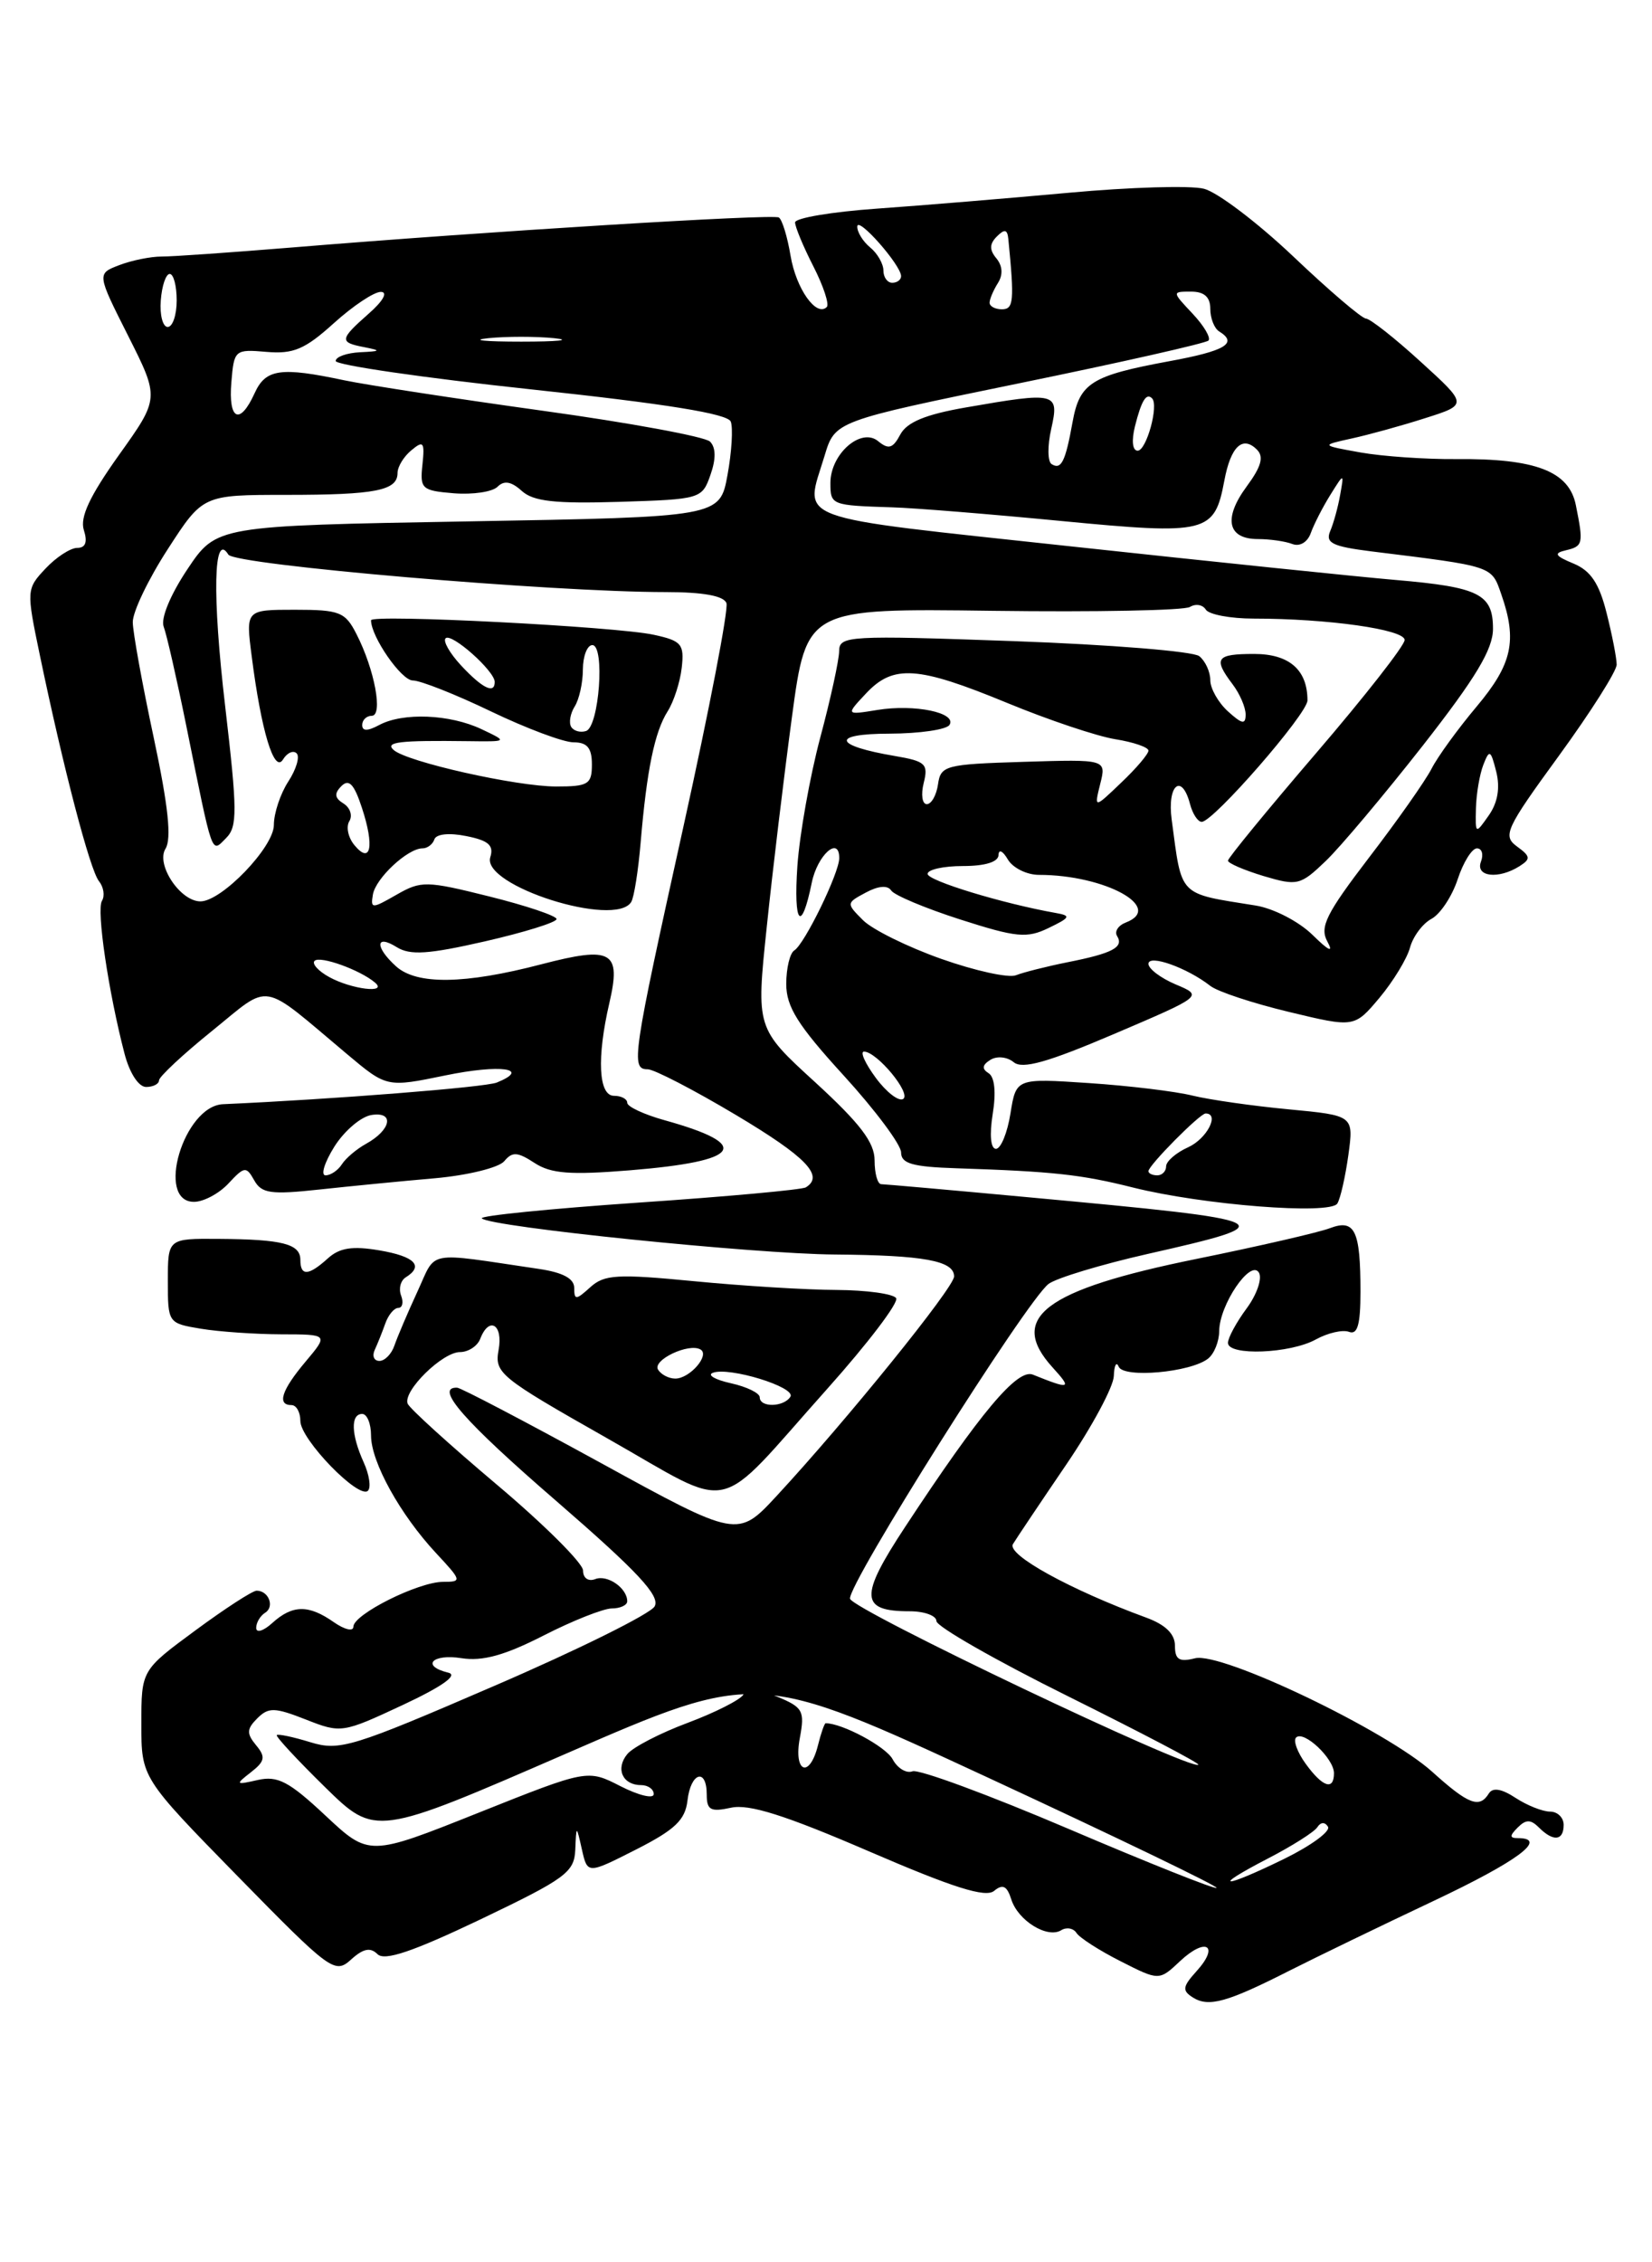 <?xml version="1.0" encoding="UTF-8" standalone="no"?>
<!DOCTYPE svg PUBLIC "-//W3C//DTD SVG 1.1//EN" "http://www.w3.org/Graphics/SVG/1.1/DTD/svg11.dtd" >
<svg xmlns="http://www.w3.org/2000/svg" xmlns:xlink="http://www.w3.org/1999/xlink" version="1.1" viewBox="0 0 187 256">
 <g >
 <path fill="currentColor"
d=" M 146.00 222.98 C 149.03 221.45 156.34 217.91 162.25 215.12 C 171.84 210.59 175.31 208.00 171.80 208.00 C 170.87 208.00 170.87 207.73 171.80 206.80 C 172.73 205.87 173.27 205.87 174.20 206.80 C 175.83 208.43 177.00 208.31 177.00 206.50 C 177.00 205.68 176.31 205.00 175.46 205.00 C 174.62 205.00 172.86 204.30 171.56 203.45 C 169.98 202.41 168.97 202.24 168.53 202.95 C 167.47 204.67 166.22 204.19 162.14 200.51 C 156.97 195.84 138.28 186.89 135.27 187.65 C 133.48 188.10 133.00 187.80 133.00 186.23 C 133.00 184.90 131.93 183.85 129.75 183.05 C 121.13 179.89 113.93 175.92 114.66 174.73 C 115.07 174.06 117.79 170.00 120.71 165.71 C 123.62 161.43 126.04 156.93 126.08 155.71 C 126.12 154.50 126.37 154.02 126.63 154.65 C 127.17 155.98 134.78 155.30 136.75 153.74 C 137.44 153.20 138.00 151.80 138.01 150.63 C 138.02 147.67 141.55 142.46 142.50 144.00 C 142.90 144.65 142.28 146.48 141.12 148.05 C 139.95 149.63 139.00 151.39 139.00 151.96 C 139.00 153.45 146.05 153.18 148.95 151.57 C 150.30 150.83 151.98 150.44 152.70 150.71 C 153.66 151.08 154.00 149.90 154.00 146.19 C 154.00 139.22 153.37 137.91 150.54 138.98 C 149.29 139.46 142.46 141.03 135.38 142.47 C 118.20 145.96 114.03 149.12 119.16 154.75 C 121.38 157.19 121.16 157.26 116.91 155.55 C 115.16 154.85 110.97 159.84 102.46 172.78 C 97.25 180.69 97.34 182.33 102.97 182.33 C 104.64 182.33 106.00 182.83 106.00 183.44 C 106.00 184.05 112.73 187.90 120.96 191.98 C 129.19 196.07 135.80 199.53 135.65 199.69 C 134.89 200.44 96.46 182.14 96.22 180.91 C 95.92 179.34 116.18 147.21 118.69 145.29 C 119.56 144.63 124.60 143.10 129.89 141.90 C 145.59 138.35 145.13 138.13 116.50 135.49 C 107.70 134.67 100.16 134.01 99.75 134.00 C 99.34 134.00 99.00 132.79 99.00 131.31 C 99.00 129.28 97.38 127.15 92.30 122.49 C 85.59 116.36 85.59 116.36 86.79 104.93 C 87.44 98.64 88.73 87.95 89.64 81.17 C 91.30 68.84 91.30 68.84 112.42 69.12 C 124.04 69.27 134.06 69.08 134.70 68.68 C 135.34 68.29 136.14 68.42 136.49 68.98 C 136.84 69.54 139.28 70.00 141.91 70.00 C 150.30 70.00 159.00 71.23 159.00 72.42 C 159.00 73.04 154.50 78.79 149.00 85.20 C 143.50 91.61 139.00 97.10 139.00 97.39 C 139.00 97.68 140.81 98.46 143.02 99.13 C 146.86 100.27 147.19 100.19 150.07 97.43 C 151.73 95.84 156.67 89.96 161.05 84.38 C 167.06 76.70 169.00 73.47 169.00 71.15 C 169.00 67.22 167.43 66.44 158.00 65.63 C 153.88 65.28 137.34 63.57 121.25 61.83 C 88.99 58.34 91.07 59.10 93.34 51.57 C 94.52 47.65 94.52 47.65 115.38 43.37 C 126.86 41.02 136.49 38.84 136.79 38.54 C 137.09 38.24 136.29 36.87 135.00 35.50 C 132.65 33.00 132.65 33.00 134.83 33.00 C 136.31 33.00 137.00 33.61 137.00 34.94 C 137.00 36.01 137.45 37.16 138.00 37.50 C 140.17 38.84 138.72 39.71 132.33 40.88 C 123.52 42.51 122.21 43.33 121.41 47.76 C 120.60 52.25 120.13 53.20 119.04 52.52 C 118.58 52.24 118.56 50.43 119.00 48.51 C 119.92 44.40 119.59 44.32 109.31 46.11 C 104.77 46.90 102.66 47.77 101.91 49.17 C 101.07 50.75 100.58 50.89 99.41 49.93 C 97.48 48.32 94.00 51.36 94.00 54.65 C 94.00 57.16 94.10 57.19 101.00 57.41 C 103.47 57.48 112.10 58.18 120.18 58.96 C 136.65 60.54 137.47 60.34 138.59 54.39 C 139.31 50.53 140.65 49.25 142.28 50.88 C 143.09 51.69 142.77 52.81 141.11 55.06 C 138.45 58.67 138.95 61.00 142.39 61.00 C 143.73 61.00 145.49 61.25 146.29 61.56 C 147.13 61.88 148.01 61.36 148.38 60.31 C 148.74 59.31 149.73 57.38 150.59 56.00 C 152.15 53.50 152.15 53.50 151.70 56.00 C 151.46 57.38 150.95 59.23 150.57 60.11 C 150.01 61.44 150.83 61.84 155.20 62.39 C 169.13 64.11 168.81 64.01 169.94 67.25 C 171.77 72.49 171.18 75.15 167.16 79.94 C 165.05 82.45 162.74 85.62 162.04 87.00 C 161.33 88.38 158.15 92.90 154.97 97.04 C 150.10 103.41 149.36 104.90 150.25 106.54 C 150.98 107.87 150.43 107.62 148.55 105.77 C 147.01 104.27 144.15 102.79 142.14 102.47 C 133.29 101.05 133.81 101.58 132.63 92.75 C 132.10 88.81 133.77 87.41 134.71 91.00 C 135.00 92.10 135.59 93.00 136.03 93.00 C 137.35 93.00 148.00 80.77 148.00 79.26 C 148.00 75.80 145.94 74.00 141.96 74.00 C 137.65 74.00 137.30 74.49 139.53 77.44 C 140.34 78.51 141.00 80.04 141.00 80.85 C 141.00 82.02 140.60 81.95 139.00 80.50 C 137.90 79.50 137.00 77.91 137.00 76.97 C 137.00 76.02 136.44 74.80 135.75 74.25 C 135.06 73.70 125.61 72.94 114.75 72.55 C 96.03 71.88 95.00 71.94 94.99 73.67 C 94.98 74.68 94.02 79.10 92.84 83.50 C 91.67 87.90 90.51 94.42 90.26 98.00 C 89.81 104.64 90.71 105.67 91.89 99.88 C 92.53 96.75 95.00 94.54 95.00 97.10 C 95.00 98.78 91.08 106.83 89.91 107.55 C 89.41 107.86 89.00 109.57 89.00 111.35 C 89.00 113.93 90.31 116.02 95.50 121.70 C 99.08 125.62 102.00 129.54 102.00 130.41 C 102.00 131.67 103.29 132.04 108.25 132.20 C 119.21 132.56 122.37 132.90 128.25 134.38 C 136.17 136.36 150.58 137.49 151.38 136.19 C 151.73 135.63 152.29 133.15 152.63 130.70 C 153.24 126.23 153.24 126.23 145.87 125.53 C 141.82 125.15 136.93 124.45 135.00 123.98 C 133.07 123.50 127.79 122.86 123.26 122.56 C 115.02 122.01 115.02 122.01 114.38 126.00 C 114.03 128.20 113.29 130.00 112.74 130.00 C 112.14 130.00 111.99 128.44 112.37 126.06 C 112.77 123.60 112.59 121.86 111.90 121.44 C 111.12 120.95 111.18 120.51 112.11 119.93 C 112.85 119.47 114.01 119.59 114.75 120.20 C 115.73 121.02 118.60 120.21 126.12 117.00 C 136.19 112.70 136.19 112.70 133.09 111.40 C 131.39 110.68 130.00 109.63 130.00 109.07 C 130.00 107.95 134.38 109.51 137.00 111.56 C 137.82 112.21 141.83 113.53 145.91 114.51 C 153.31 116.29 153.31 116.29 156.16 112.90 C 157.72 111.03 159.27 108.48 159.61 107.22 C 159.95 105.97 161.04 104.51 162.03 103.98 C 163.03 103.45 164.36 101.44 165.00 99.51 C 165.63 97.58 166.62 96.00 167.18 96.00 C 167.75 96.00 167.95 96.68 167.64 97.50 C 166.98 99.22 169.61 99.53 172.00 98.02 C 173.29 97.20 173.26 96.91 171.71 95.78 C 170.07 94.58 170.43 93.79 176.47 85.51 C 180.06 80.58 183.00 75.94 183.00 75.21 C 183.00 74.48 182.49 71.85 181.86 69.37 C 181.02 66.00 180.05 64.57 178.11 63.77 C 176.01 62.90 175.84 62.60 177.25 62.27 C 179.20 61.81 179.26 61.54 178.38 57.16 C 177.61 53.32 173.83 51.87 164.82 51.95 C 161.34 51.98 156.47 51.64 154.00 51.20 C 149.50 50.39 149.50 50.39 153.00 49.62 C 154.93 49.20 158.67 48.17 161.32 47.32 C 166.15 45.79 166.15 45.79 160.82 40.94 C 157.90 38.27 155.10 36.07 154.62 36.05 C 154.13 36.02 150.43 32.86 146.39 29.02 C 142.35 25.19 137.80 21.74 136.28 21.36 C 134.76 20.97 127.89 21.18 121.01 21.81 C 114.13 22.44 104.34 23.25 99.25 23.61 C 94.16 23.97 90.00 24.67 90.00 25.17 C 90.00 25.67 90.93 27.91 92.07 30.14 C 93.21 32.37 93.89 34.44 93.59 34.74 C 92.41 35.92 90.12 32.68 89.49 28.95 C 89.13 26.78 88.53 24.83 88.16 24.61 C 87.48 24.19 54.92 26.20 33.00 28.01 C 26.12 28.57 19.50 29.04 18.28 29.03 C 17.06 29.03 14.91 29.46 13.51 30.00 C 10.96 30.97 10.96 30.97 14.51 38.01 C 18.06 45.06 18.06 45.06 13.45 51.51 C 10.16 56.13 9.03 58.53 9.49 59.98 C 9.93 61.35 9.68 62.00 8.74 62.00 C 7.98 62.00 6.36 63.05 5.15 64.34 C 2.99 66.64 2.98 66.79 4.50 74.09 C 7.15 86.84 10.18 98.45 11.20 99.71 C 11.73 100.37 11.89 101.37 11.54 101.94 C 10.90 102.97 12.28 112.28 14.10 119.25 C 14.67 121.43 15.69 123.00 16.54 123.00 C 17.34 123.00 18.00 122.66 18.00 122.25 C 18.01 121.84 20.70 119.32 24.00 116.66 C 30.79 111.17 29.32 110.92 39.28 119.28 C 43.78 123.06 43.78 123.06 50.43 121.69 C 56.64 120.41 60.17 120.90 56.24 122.50 C 54.90 123.04 37.64 124.40 25.25 124.95 C 20.80 125.14 17.57 136.00 21.96 136.00 C 23.04 136.00 24.80 135.06 25.86 133.92 C 27.67 131.98 27.87 131.95 28.78 133.57 C 29.61 135.05 30.66 135.20 36.12 134.61 C 39.63 134.23 45.53 133.65 49.24 133.33 C 52.94 133.00 56.47 132.13 57.08 131.40 C 57.99 130.30 58.58 130.34 60.51 131.60 C 62.36 132.81 64.54 132.98 71.32 132.43 C 83.95 131.40 85.24 129.55 75.25 126.77 C 72.91 126.12 71.00 125.23 71.00 124.79 C 71.00 124.36 70.33 124.00 69.50 124.00 C 67.75 124.00 67.54 119.71 68.97 113.53 C 70.34 107.63 69.29 107.03 61.27 109.12 C 52.58 111.39 47.17 111.46 44.83 109.35 C 42.42 107.17 42.48 105.66 44.91 107.18 C 46.43 108.12 48.48 107.99 54.91 106.52 C 59.36 105.50 63.00 104.37 63.00 104.00 C 63.00 103.64 59.59 102.49 55.42 101.45 C 48.25 99.66 47.67 99.65 44.88 101.25 C 42.09 102.85 41.94 102.85 42.21 101.23 C 42.52 99.38 46.15 96.00 47.82 96.00 C 48.38 96.00 48.99 95.54 49.17 94.98 C 49.38 94.37 50.86 94.22 52.78 94.61 C 55.30 95.11 55.92 95.66 55.50 97.00 C 54.48 100.21 69.63 105.03 71.45 102.07 C 71.77 101.56 72.25 98.53 72.52 95.32 C 73.21 87.14 74.10 82.82 75.57 80.50 C 76.27 79.40 76.99 77.17 77.17 75.55 C 77.47 72.89 77.15 72.51 74.00 71.83 C 69.76 70.90 42.00 69.48 42.00 70.19 C 42.00 72.05 45.43 77.00 46.72 77.00 C 47.58 77.00 51.56 78.57 55.57 80.50 C 59.57 82.42 63.78 84.00 64.92 84.00 C 66.47 84.00 67.00 84.64 67.00 86.50 C 67.00 88.75 66.60 89.00 62.96 89.00 C 58.46 89.00 46.03 86.21 44.55 84.86 C 43.56 83.96 45.19 83.77 53.00 83.87 C 57.50 83.93 57.50 83.93 54.50 82.51 C 50.93 80.82 45.62 80.60 42.93 82.04 C 41.60 82.75 41.00 82.75 41.00 82.04 C 41.00 81.47 41.49 81.00 42.08 81.00 C 43.38 81.00 42.41 75.77 40.35 71.75 C 39.08 69.25 38.45 69.00 33.38 69.00 C 27.81 69.00 27.81 69.00 28.49 74.25 C 29.57 82.74 31.04 87.56 32.03 85.95 C 32.50 85.18 33.20 84.87 33.58 85.25 C 33.96 85.63 33.53 87.06 32.64 88.43 C 31.74 89.81 31.00 92.02 31.00 93.36 C 31.00 95.86 25.09 102.00 22.69 102.00 C 20.40 102.00 17.63 97.83 18.73 96.05 C 19.44 94.92 19.05 91.21 17.40 83.47 C 16.11 77.44 15.04 71.56 15.03 70.41 C 15.01 69.25 16.79 65.54 18.98 62.16 C 22.96 56.00 22.96 56.00 32.40 56.00 C 42.53 56.00 45.00 55.51 45.00 53.52 C 45.00 52.82 45.70 51.66 46.57 50.95 C 47.93 49.81 48.09 50.02 47.82 52.57 C 47.52 55.32 47.74 55.52 51.38 55.82 C 53.52 55.99 55.74 55.66 56.32 55.08 C 57.06 54.34 57.88 54.48 59.06 55.55 C 60.37 56.74 62.81 57.01 70.10 56.79 C 79.31 56.50 79.47 56.46 80.42 53.74 C 81.06 51.93 81.04 50.64 80.37 49.97 C 79.82 49.42 71.29 47.84 61.43 46.48 C 51.57 45.11 41.48 43.56 39.00 43.04 C 31.75 41.50 30.07 41.74 28.82 44.50 C 27.15 48.17 25.83 47.55 26.19 43.25 C 26.49 39.59 26.58 39.51 30.17 39.82 C 33.21 40.08 34.52 39.53 37.79 36.57 C 39.96 34.61 42.36 33.01 43.12 33.03 C 43.93 33.05 43.37 34.06 41.75 35.48 C 38.42 38.42 38.38 38.74 41.25 39.29 C 43.18 39.67 43.11 39.75 40.75 39.86 C 39.24 39.94 38.00 40.38 38.00 40.85 C 38.00 41.31 47.95 42.76 60.11 44.06 C 75.46 45.70 82.38 46.82 82.72 47.71 C 82.99 48.42 82.83 51.14 82.35 53.75 C 81.48 58.50 81.48 58.50 52.99 59.00 C 24.50 59.50 24.50 59.50 21.21 64.42 C 19.28 67.31 18.17 70.00 18.53 70.92 C 18.86 71.79 20.00 76.78 21.06 82.00 C 24.15 97.25 23.89 96.53 25.59 94.84 C 26.89 93.54 26.87 91.76 25.49 79.93 C 24.01 67.35 24.17 60.04 25.85 62.76 C 26.58 63.93 62.42 67.00 75.37 67.00 C 79.60 67.00 81.94 67.43 82.23 68.25 C 82.48 68.94 80.29 80.30 77.37 93.50 C 71.57 119.70 71.38 121.00 73.32 121.00 C 74.04 121.00 78.54 123.33 83.32 126.18 C 91.25 130.91 93.33 133.06 91.22 134.36 C 90.79 134.63 82.25 135.41 72.23 136.09 C 62.21 136.78 54.25 137.58 54.54 137.87 C 55.50 138.84 85.39 141.90 94.50 141.96 C 104.58 142.04 108.00 142.66 108.00 144.44 C 108.00 145.69 95.83 160.73 87.92 169.27 C 83.50 174.04 83.50 174.04 68.00 165.54 C 59.47 160.87 52.16 157.04 51.75 157.03 C 49.13 156.94 52.49 160.79 62.99 169.87 C 72.21 177.86 74.76 180.60 74.10 181.78 C 73.63 182.62 65.47 186.67 55.96 190.77 C 39.85 197.73 38.44 198.16 35.14 197.15 C 33.19 196.55 31.48 196.19 31.33 196.34 C 31.18 196.49 33.63 199.13 36.78 202.22 C 42.50 207.82 42.50 207.82 64.10 198.43 C 85.70 189.04 85.70 189.04 111.87 201.17 C 126.26 207.84 137.89 213.45 137.71 213.63 C 137.52 213.81 129.99 210.81 120.97 206.96 C 111.94 203.11 103.99 200.17 103.29 200.44 C 102.60 200.71 101.58 200.09 101.04 199.07 C 100.28 197.65 95.34 195.00 93.46 195.00 C 93.33 195.00 92.93 196.12 92.59 197.50 C 91.63 201.32 89.80 200.57 90.54 196.66 C 91.11 193.60 90.89 193.20 87.99 192.00 C 85.75 191.07 84.62 191.00 84.14 191.77 C 83.78 192.36 80.93 193.80 77.83 194.96 C 74.72 196.12 71.65 197.71 71.01 198.49 C 69.64 200.14 70.47 202.00 72.56 202.00 C 73.35 202.00 74.00 202.46 74.00 203.02 C 74.00 203.58 72.31 203.18 70.25 202.13 C 66.50 200.21 66.50 200.21 54.14 205.14 C 41.78 210.07 41.78 210.07 36.83 205.44 C 32.72 201.59 31.43 200.92 29.19 201.42 C 26.66 202.00 26.61 201.94 28.40 200.55 C 30.00 199.30 30.09 198.81 28.98 197.48 C 27.90 196.17 27.92 195.65 29.12 194.45 C 30.39 193.18 31.08 193.19 34.62 194.58 C 38.60 196.15 38.77 196.12 45.58 192.94 C 50.07 190.84 51.88 189.55 50.75 189.28 C 47.62 188.52 48.91 187.11 52.25 187.64 C 54.62 188.01 57.13 187.32 61.50 185.09 C 64.80 183.40 68.29 182.02 69.25 182.01 C 70.21 182.01 71.00 181.64 71.00 181.20 C 71.00 179.71 68.76 178.15 67.38 178.69 C 66.59 178.99 66.00 178.58 66.00 177.72 C 66.00 176.90 61.61 172.53 56.25 168.01 C 50.89 163.49 46.34 159.36 46.14 158.83 C 45.61 157.39 50.08 153.00 52.07 153.00 C 53.01 153.00 54.05 152.32 54.36 151.50 C 55.36 148.90 56.97 149.87 56.44 152.75 C 55.96 155.37 56.55 155.85 68.67 162.72 C 83.48 171.10 80.61 171.74 93.65 157.15 C 98.24 152.01 101.75 147.40 101.44 146.90 C 101.13 146.41 98.10 145.99 94.69 145.97 C 91.29 145.96 84.03 145.51 78.57 144.98 C 69.87 144.14 68.41 144.22 66.82 145.66 C 65.20 147.13 65.00 147.14 65.00 145.74 C 65.00 144.68 63.71 143.99 61.00 143.59 C 47.98 141.67 49.46 141.40 47.24 146.18 C 46.14 148.56 44.98 151.29 44.65 152.25 C 44.33 153.21 43.56 154.00 42.95 154.00 C 42.33 154.00 42.10 153.44 42.42 152.75 C 42.74 152.06 43.28 150.71 43.62 149.75 C 43.96 148.79 44.62 148.00 45.09 148.00 C 45.55 148.00 45.70 147.37 45.40 146.60 C 45.11 145.83 45.34 144.91 45.93 144.54 C 48.01 143.25 46.95 142.17 42.94 141.49 C 39.89 140.97 38.43 141.20 37.11 142.40 C 34.92 144.38 34.00 144.43 34.00 142.57 C 34.00 140.76 31.98 140.24 24.75 140.19 C 19.00 140.15 19.00 140.15 19.00 144.95 C 19.00 149.71 19.02 149.74 22.75 150.36 C 24.81 150.70 28.90 150.98 31.84 150.99 C 37.18 151.00 37.18 151.00 34.59 154.08 C 31.87 157.31 31.32 159.00 33.00 159.00 C 33.55 159.00 34.00 159.81 34.00 160.80 C 34.00 162.88 40.63 169.71 41.65 168.69 C 42.02 168.31 41.80 166.86 41.16 165.46 C 39.74 162.32 39.67 160.00 41.00 160.00 C 41.55 160.00 42.00 161.10 42.00 162.44 C 42.00 165.44 45.30 171.39 49.36 175.75 C 52.28 178.88 52.31 179.00 50.16 179.00 C 47.36 179.00 40.00 182.68 40.00 184.08 C 40.00 184.65 39.00 184.41 37.78 183.56 C 34.93 181.56 33.11 181.59 30.83 183.65 C 29.82 184.57 29.00 184.82 29.00 184.21 C 29.00 183.61 29.46 182.84 30.02 182.49 C 31.11 181.81 30.41 180.00 29.05 180.00 C 28.59 180.00 25.47 182.02 22.11 184.50 C 16.00 189.00 16.00 189.00 16.00 195.08 C 16.00 201.17 16.00 201.17 26.91 212.32 C 37.41 223.04 37.90 223.40 39.73 221.75 C 41.11 220.49 41.93 220.33 42.73 221.13 C 43.53 221.93 46.70 220.86 54.42 217.18 C 64.03 212.58 65.01 211.87 65.12 209.31 C 65.24 206.50 65.24 206.50 65.87 209.29 C 66.50 212.08 66.50 212.08 72.00 209.29 C 76.41 207.05 77.56 205.95 77.82 203.75 C 78.18 200.56 80.00 200.00 80.00 203.08 C 80.00 204.83 80.44 205.06 82.75 204.56 C 84.78 204.11 88.87 205.40 98.37 209.50 C 107.94 213.63 111.57 214.77 112.53 213.97 C 113.51 213.16 113.99 213.40 114.48 214.95 C 115.25 217.35 118.56 219.39 120.13 218.42 C 120.73 218.05 121.51 218.19 121.86 218.74 C 122.21 219.28 124.46 220.73 126.86 221.94 C 131.21 224.15 131.21 224.15 133.60 221.90 C 136.51 219.18 138.08 220.15 135.45 223.05 C 133.85 224.82 133.79 225.25 135.04 226.04 C 136.83 227.16 138.91 226.58 146.00 222.98 Z  M 143.50 210.32 C 146.25 208.90 148.78 207.30 149.12 206.76 C 149.50 206.17 149.98 206.16 150.32 206.71 C 150.64 207.22 148.43 208.84 145.42 210.32 C 138.44 213.74 136.88 213.75 143.50 210.32 Z  M 147.80 199.59 C 146.86 198.30 146.37 196.96 146.71 196.62 C 147.57 195.76 151.00 198.99 151.00 200.65 C 151.00 202.66 149.71 202.23 147.80 199.59 Z  M 86.00 158.12 C 86.00 157.64 84.54 156.93 82.75 156.53 C 80.96 156.14 80.03 155.60 80.68 155.35 C 82.49 154.63 90.13 156.97 89.47 158.05 C 88.73 159.24 86.00 159.30 86.00 158.12 Z  M 74.49 154.99 C 73.82 153.90 77.98 151.93 79.30 152.71 C 80.38 153.35 78.08 156.00 76.44 156.00 C 75.71 156.00 74.84 155.55 74.49 154.99 Z  M 37.85 129.75 C 38.98 127.96 40.87 126.35 42.06 126.17 C 44.68 125.76 44.28 127.86 41.44 129.43 C 40.37 130.02 39.14 131.06 38.70 131.75 C 38.26 132.44 37.43 133.00 36.85 133.00 C 36.28 133.00 36.73 131.54 37.85 129.75 Z  M 130.00 132.53 C 130.00 131.88 135.82 126.00 136.47 126.00 C 138.09 126.00 136.63 128.85 134.50 129.82 C 133.12 130.44 132.00 131.42 132.00 131.98 C 132.00 132.54 131.55 133.00 131.00 133.00 C 130.45 133.00 130.00 132.79 130.00 132.53 Z  M 99.13 121.96 C 97.93 120.33 97.33 119.00 97.80 119.00 C 99.26 119.00 103.20 123.76 102.23 124.36 C 101.73 124.67 100.33 123.59 99.13 121.96 Z  M 37.26 110.56 C 36.02 109.88 35.28 109.05 35.61 108.73 C 36.22 108.12 40.76 109.75 42.45 111.19 C 43.94 112.46 39.77 111.95 37.26 110.56 Z  M 106.56 108.51 C 102.74 107.16 98.75 105.19 97.69 104.13 C 95.78 102.22 95.78 102.19 98.01 101.00 C 99.42 100.24 100.48 100.15 100.88 100.77 C 101.22 101.30 104.74 102.78 108.70 104.05 C 115.06 106.09 116.24 106.20 118.70 105.01 C 121.17 103.82 121.26 103.62 119.50 103.31 C 113.51 102.25 105.00 99.66 105.00 98.89 C 105.00 98.40 106.80 98.00 109.00 98.00 C 111.52 98.00 113.01 97.54 113.03 96.75 C 113.05 96.06 113.51 96.28 114.08 97.25 C 114.64 98.21 116.23 99.00 117.61 99.00 C 125.07 99.00 131.83 102.70 127.44 104.39 C 126.58 104.72 126.13 105.41 126.45 105.92 C 127.24 107.19 125.94 107.88 120.82 108.89 C 118.44 109.37 115.83 110.03 115.00 110.36 C 114.17 110.69 110.38 109.86 106.56 108.51 Z  M 40.13 95.65 C 39.41 94.79 39.15 93.57 39.54 92.93 C 39.93 92.30 39.64 91.40 38.89 90.93 C 37.87 90.30 37.81 89.79 38.65 88.95 C 39.50 88.10 40.09 88.73 40.97 91.42 C 42.40 95.75 41.98 97.88 40.13 95.65 Z  M 167.07 91.47 C 167.11 89.84 167.49 87.62 167.91 86.54 C 168.60 84.77 168.74 84.84 169.37 87.33 C 169.82 89.14 169.54 90.82 168.53 92.26 C 167.01 94.43 167.00 94.42 167.07 91.47 Z  M 104.56 88.60 C 105.10 86.45 104.77 86.14 101.31 85.55 C 94.32 84.37 93.99 83.03 100.69 83.02 C 104.10 83.01 107.15 82.56 107.48 82.03 C 108.34 80.65 103.53 79.65 99.31 80.34 C 95.73 80.92 95.73 80.92 98.04 78.46 C 101.12 75.18 103.87 75.36 114.00 79.54 C 118.67 81.47 124.19 83.32 126.25 83.65 C 128.31 83.98 130.00 84.56 130.00 84.94 C 130.00 85.32 128.62 86.95 126.92 88.56 C 123.85 91.50 123.85 91.50 124.54 88.71 C 125.24 85.92 125.24 85.92 115.87 86.21 C 107.02 86.48 106.48 86.62 106.18 88.75 C 106.00 89.99 105.43 91.00 104.91 91.00 C 104.39 91.00 104.23 89.92 104.56 88.60 Z  M 64.66 82.26 C 64.37 81.79 64.55 80.75 65.05 79.95 C 65.56 79.15 65.98 77.26 65.98 75.75 C 65.99 74.24 66.47 73.00 67.05 73.00 C 68.50 73.00 67.82 82.24 66.34 82.72 C 65.70 82.93 64.95 82.72 64.66 82.26 Z  M 52.18 75.29 C 50.91 73.92 50.12 72.54 50.44 72.23 C 51.09 71.57 56.00 75.93 56.00 77.17 C 56.00 78.58 54.60 77.89 52.18 75.29 Z  M 128.47 48.25 C 129.21 45.31 129.76 44.42 130.41 45.08 C 131.19 45.87 129.77 51.00 128.78 51.00 C 128.19 51.00 128.07 49.87 128.47 48.25 Z  M 55.25 38.27 C 57.31 38.06 60.69 38.06 62.75 38.27 C 64.81 38.49 63.12 38.66 59.00 38.66 C 54.88 38.66 53.19 38.49 55.25 38.27 Z  M 18.20 34.00 C 18.32 32.35 18.78 31.00 19.21 31.00 C 19.65 31.00 20.00 32.35 20.00 34.00 C 20.00 35.65 19.54 37.00 18.98 37.00 C 18.43 37.00 18.07 35.65 18.20 34.00 Z  M 112.02 34.25 C 112.02 33.84 112.45 32.84 112.96 32.03 C 113.55 31.10 113.49 30.09 112.79 29.24 C 111.98 28.27 112.00 27.60 112.84 26.76 C 113.72 25.88 114.03 25.95 114.14 27.05 C 114.83 34.08 114.75 35.00 113.41 35.00 C 112.64 35.00 112.01 34.66 112.02 34.25 Z  M 100.00 30.62 C 100.00 29.86 99.33 28.68 98.50 28.00 C 97.67 27.32 97.02 26.25 97.04 25.63 C 97.07 24.42 101.99 29.99 102.00 31.25 C 102.00 31.66 101.55 32.00 101.00 32.00 C 100.45 32.00 100.00 31.38 100.00 30.62 Z "/>
</g>
</svg>